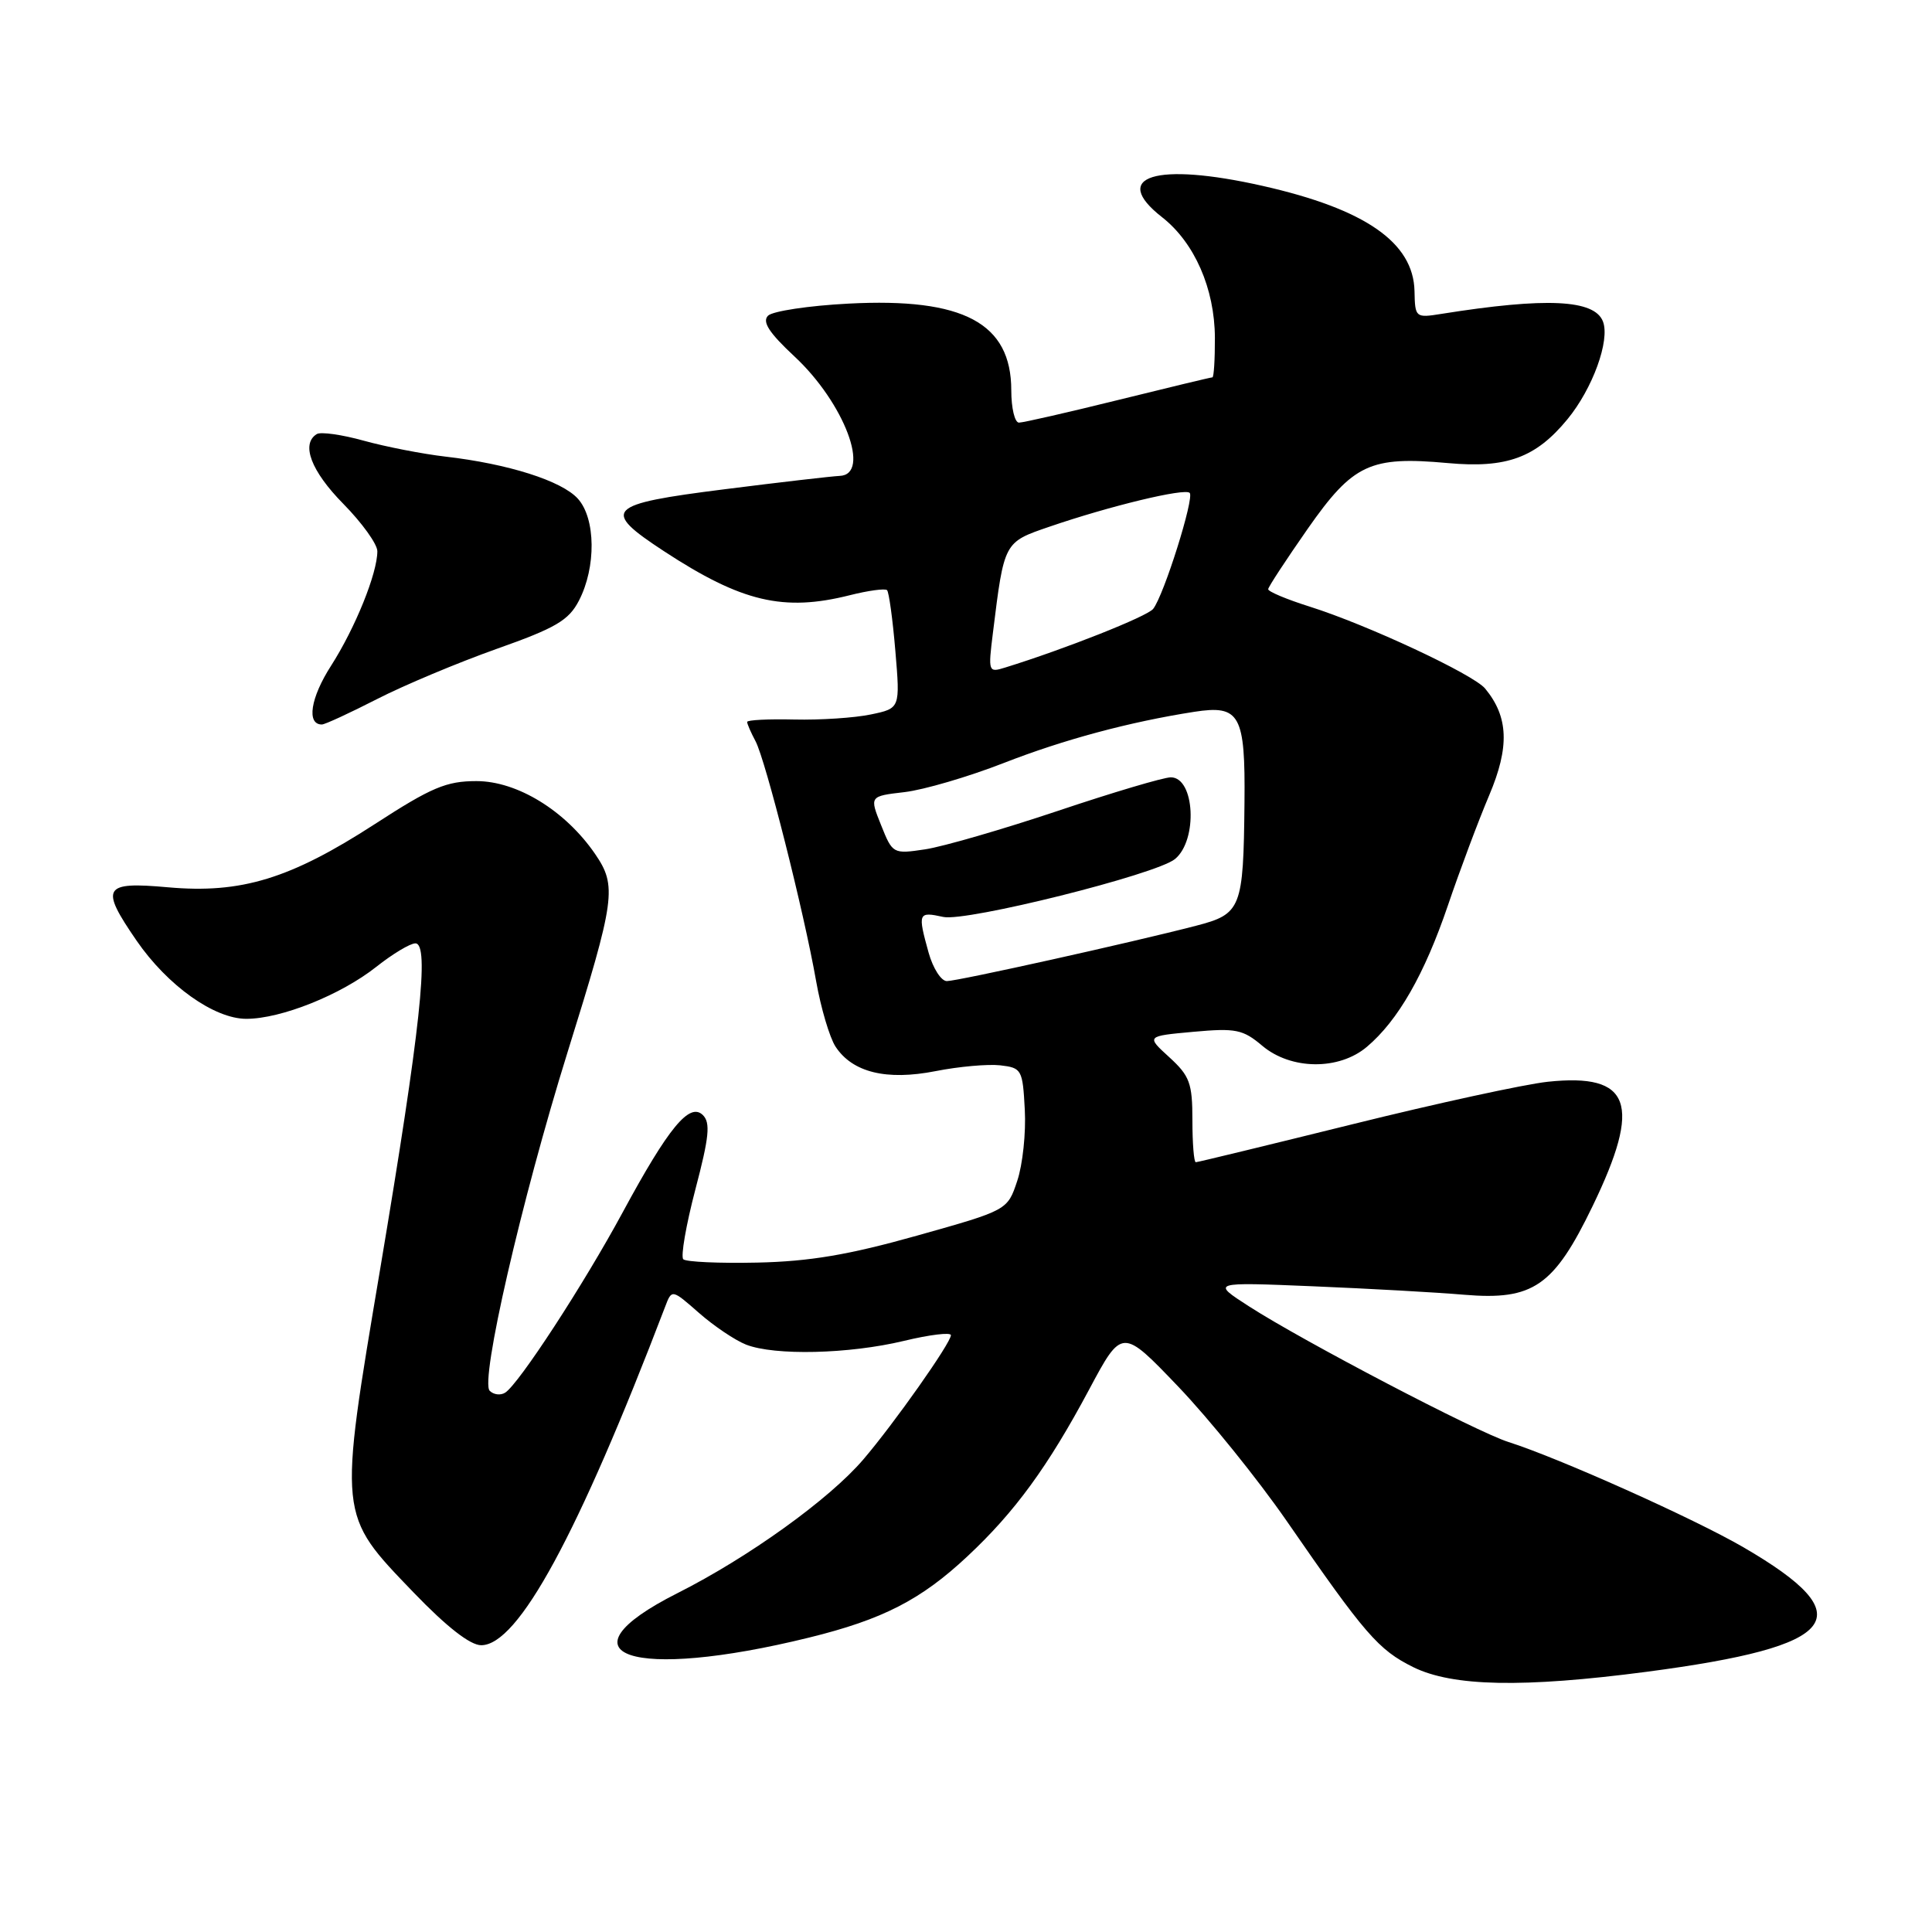 <?xml version="1.0" encoding="UTF-8" standalone="no"?>
<!DOCTYPE svg PUBLIC "-//W3C//DTD SVG 1.1//EN" "http://www.w3.org/Graphics/SVG/1.1/DTD/svg11.dtd" >
<svg xmlns="http://www.w3.org/2000/svg" xmlns:xlink="http://www.w3.org/1999/xlink" version="1.1" viewBox="0 0 256 256">
 <g >
 <path fill="currentColor"
d=" M 218.20 221.52 C 243.88 218.14 246.90 214.26 231.01 205.02 C 224.45 201.21 206.57 193.20 199.90 191.08 C 195.65 189.74 172.69 177.73 165.50 173.10 C 160.50 169.88 160.50 169.88 174.00 170.44 C 181.43 170.75 190.43 171.25 194.00 171.56 C 203.16 172.33 205.89 170.45 211.04 159.79 C 217.59 146.24 216.12 142.17 205.08 143.34 C 202.01 143.67 190.37 146.20 179.20 148.97 C 168.04 151.73 158.70 154.00 158.45 154.00 C 158.20 154.00 158.00 151.50 158.00 148.44 C 158.00 143.52 157.65 142.57 154.94 140.09 C 151.87 137.29 151.87 137.29 158.13 136.72 C 163.75 136.21 164.69 136.40 167.27 138.58 C 171.08 141.78 177.42 141.84 181.12 138.71 C 185.25 135.22 188.75 129.11 191.86 119.96 C 193.44 115.31 195.90 108.74 197.33 105.37 C 200.04 98.97 199.89 94.99 196.79 91.24 C 195.23 89.35 181.18 82.79 173.54 80.38 C 170.49 79.42 168.02 78.38 168.04 78.07 C 168.06 77.76 170.43 74.15 173.29 70.05 C 179.29 61.48 181.54 60.42 191.85 61.36 C 199.62 62.07 203.49 60.66 207.68 55.57 C 211.03 51.51 213.36 45.10 212.40 42.60 C 211.28 39.68 204.87 39.38 191.00 41.59 C 187.56 42.14 187.50 42.09 187.43 38.58 C 187.29 32.13 180.90 27.70 167.30 24.63 C 153.14 21.43 147.02 23.34 153.98 28.78 C 158.28 32.15 160.95 38.23 160.98 44.75 C 160.99 47.64 160.84 50.00 160.65 50.00 C 160.45 50.00 154.83 51.35 148.16 53.00 C 141.49 54.65 135.58 56.00 135.02 56.00 C 134.46 56.00 134.00 54.08 134.00 51.72 C 134.00 42.81 127.67 39.43 112.44 40.23 C 107.18 40.50 102.37 41.23 101.77 41.83 C 100.96 42.64 101.91 44.10 105.29 47.25 C 111.88 53.39 115.47 62.91 111.25 63.06 C 110.29 63.10 103.42 63.89 96.00 64.83 C 80.30 66.81 79.59 67.54 88.00 73.05 C 98.27 79.77 103.82 81.08 112.60 78.87 C 115.06 78.25 117.28 77.95 117.54 78.20 C 117.79 78.46 118.29 82.08 118.64 86.26 C 119.28 93.86 119.28 93.86 115.39 94.67 C 113.25 95.12 108.69 95.42 105.25 95.34 C 101.81 95.26 99.00 95.40 99.00 95.66 C 99.00 95.92 99.50 97.07 100.11 98.21 C 101.44 100.70 106.53 120.82 108.14 130.00 C 108.77 133.57 109.93 137.48 110.71 138.68 C 112.95 142.10 117.45 143.21 123.97 141.93 C 127.05 141.32 130.90 140.98 132.53 141.16 C 135.38 141.49 135.51 141.72 135.79 147.04 C 135.96 150.08 135.51 154.33 134.79 156.47 C 133.50 160.36 133.50 160.36 121.50 163.73 C 112.44 166.28 107.26 167.15 100.34 167.30 C 95.31 167.41 90.90 167.21 90.54 166.86 C 90.18 166.51 90.90 162.34 92.14 157.61 C 93.97 150.66 94.16 148.76 93.13 147.75 C 91.37 146.02 88.58 149.41 82.52 160.62 C 77.34 170.21 68.71 183.44 66.93 184.54 C 66.32 184.92 65.41 184.81 64.89 184.29 C 63.59 182.99 69.08 159.10 75.18 139.50 C 81.56 119.05 81.78 117.42 78.83 113.12 C 74.89 107.40 68.52 103.50 63.13 103.50 C 59.14 103.50 57.17 104.33 49.66 109.20 C 38.46 116.45 31.96 118.44 22.25 117.57 C 13.66 116.80 13.22 117.55 18.09 124.63 C 22.19 130.59 28.38 135.00 32.64 135.00 C 37.24 135.00 45.16 131.83 49.86 128.11 C 52.02 126.40 54.35 125.00 55.04 125.00 C 56.94 125.00 55.71 136.39 50.40 168.00 C 44.82 201.18 44.75 200.55 54.80 211.01 C 59.19 215.57 62.30 218.00 63.76 218.00 C 68.65 218.00 76.55 203.47 88.13 173.16 C 89.02 170.81 89.02 170.81 92.62 173.97 C 94.60 175.71 97.41 177.60 98.86 178.17 C 102.65 179.65 112.49 179.42 119.75 177.68 C 123.19 176.85 126.00 176.51 126.00 176.92 C 126.00 177.94 118.48 188.61 114.39 193.39 C 109.90 198.65 99.18 206.36 89.75 211.11 C 73.46 219.33 83.70 222.77 107.20 216.99 C 116.96 214.59 122.03 211.99 128.19 206.22 C 134.48 200.34 138.85 194.35 144.31 184.13 C 148.68 175.95 148.68 175.95 156.13 183.74 C 160.23 188.03 166.68 196.03 170.48 201.52 C 180.88 216.58 182.64 218.61 187.25 220.90 C 192.48 223.48 201.80 223.67 218.20 221.52 Z  M 49.94 92.64 C 53.55 90.79 60.69 87.80 65.81 85.98 C 73.65 83.21 75.36 82.20 76.71 79.59 C 79.01 75.16 78.94 68.70 76.57 66.08 C 74.43 63.71 67.34 61.46 59.00 60.50 C 55.98 60.15 51.12 59.20 48.22 58.40 C 45.31 57.59 42.50 57.19 41.97 57.52 C 39.85 58.83 41.22 62.43 45.50 66.77 C 47.97 69.28 50.00 72.10 50.00 73.04 C 50.00 75.97 47.07 83.21 43.87 88.21 C 41.14 92.46 40.59 96.00 42.65 96.00 C 43.05 96.00 46.32 94.49 49.94 92.64 Z  M 123.05 126.25 C 121.58 120.95 121.66 120.77 124.99 121.50 C 128.03 122.16 153.18 115.88 155.69 113.83 C 158.74 111.33 158.32 103.00 155.14 103.00 C 154.19 103.00 147.45 105.00 140.16 107.45 C 132.87 109.89 124.97 112.18 122.60 112.54 C 118.33 113.18 118.27 113.14 116.75 109.34 C 115.21 105.50 115.21 105.50 119.85 104.96 C 122.41 104.66 128.31 102.93 132.98 101.11 C 140.94 98.00 149.65 95.66 158.24 94.32 C 164.30 93.38 165.02 94.67 164.90 106.37 C 164.76 120.41 164.48 121.11 158.47 122.67 C 149.96 124.88 126.90 130.00 125.46 130.00 C 124.71 130.00 123.63 128.31 123.05 126.25 Z  M 131.57 83.83 C 133.06 71.77 133.02 71.86 139.03 69.80 C 147.04 67.05 156.99 64.65 157.64 65.31 C 158.29 65.95 154.22 78.89 152.80 80.68 C 152.02 81.68 141.06 86.02 133.20 88.45 C 130.96 89.15 130.92 89.05 131.57 83.83 Z "/>
</g>
</svg>